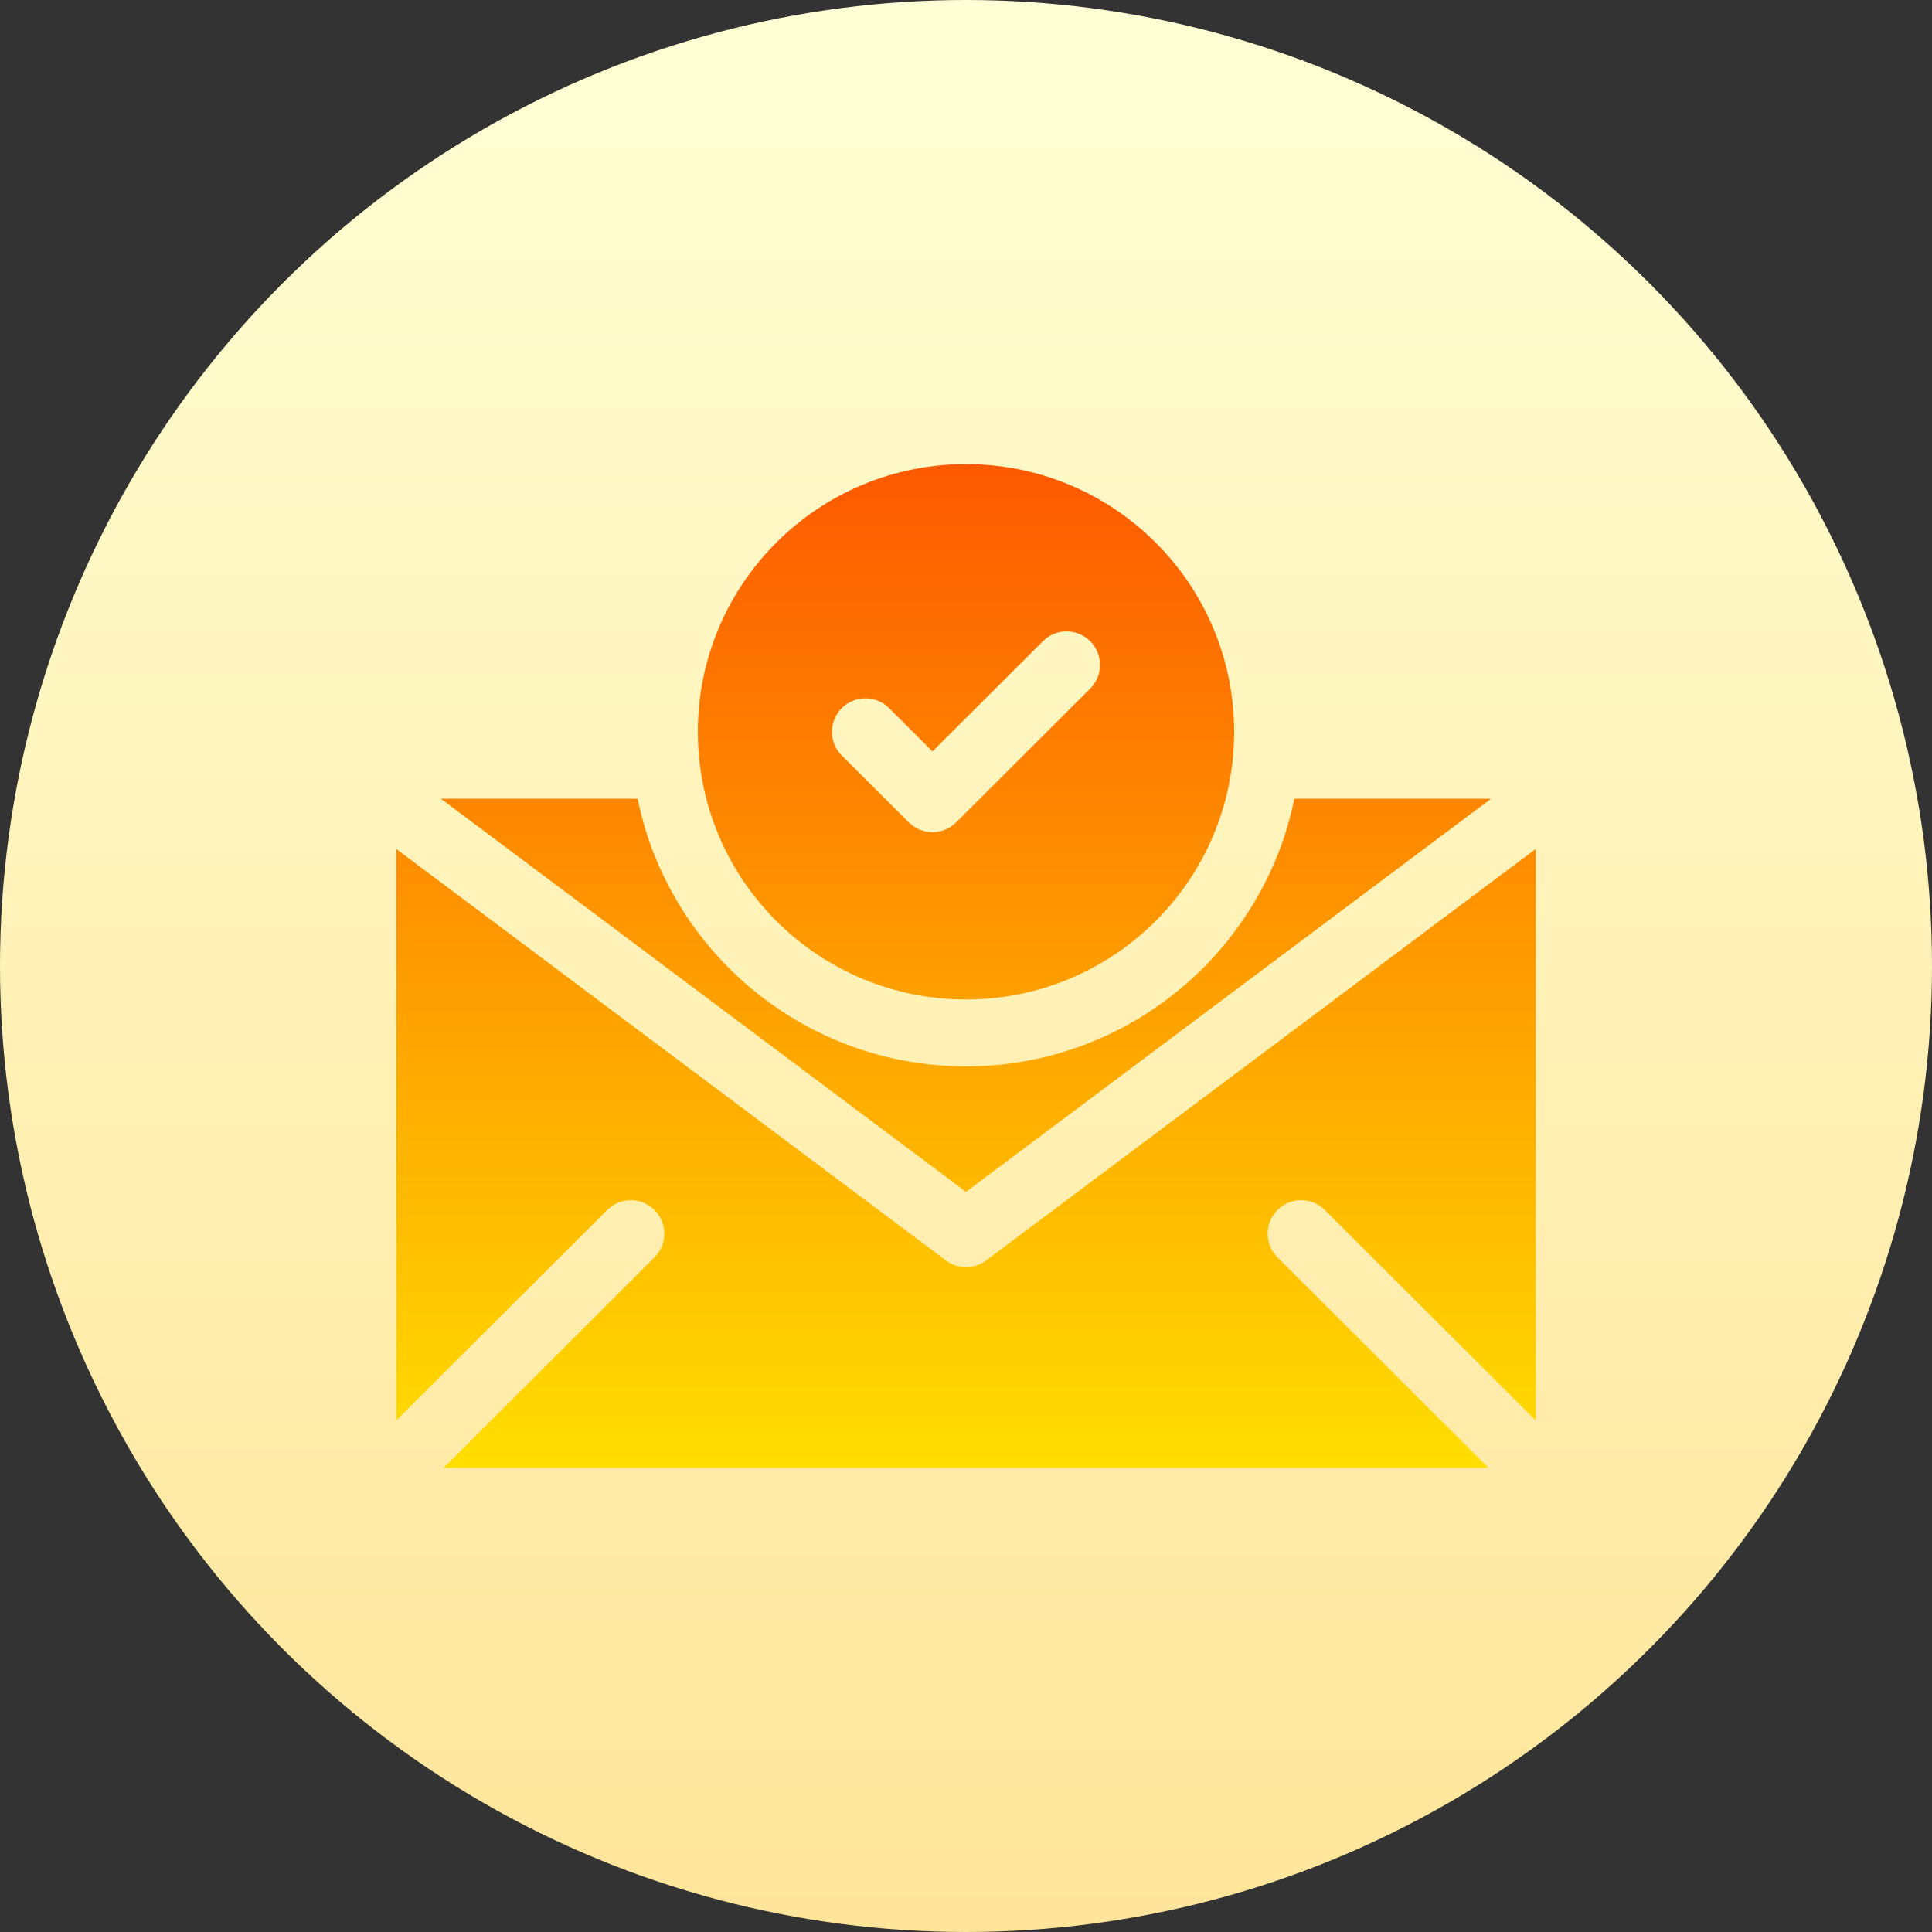<svg id="Capa_1" enable-background="new 0 0 512 512" height="512" viewBox="0 0 512 512" width="512" xmlns="http://www.w3.org/2000/svg" xmlns:xlink="http://www.w3.org/1999/xlink"><rect x="0" y="0" width="512" height="512" fill="#333333" stroke="none"/><linearGradient id="SVGID_1_" gradientUnits="userSpaceOnUse" x1="256" x2="256" y1="512" y2="0"><stop offset="0" stop-color="#ffe59a"/><stop offset="1" stop-color="#ffffd5"/></linearGradient><linearGradient id="SVGID_2_" gradientUnits="userSpaceOnUse" x1="256" x2="256" y1="389" y2="123"><stop offset="0" stop-color="#ffde00"/><stop offset="1" stop-color="#fd5900"/></linearGradient><g><g><circle cx="256" cy="256" fill="url(#SVGID_1_)" r="256"/></g><g><g><path d="m351.104 320.664 55.896 55.798v-151.491l-145.674 109.063c-3.157 2.355-7.494 2.355-10.652 0l-145.674-109.063v151.491l55.896-55.798c3.47-3.463 9.09-3.463 12.56 0 3.47 3.464 3.47 9.075 0 12.538l-55.896 55.798h276.88l-55.896-55.798c-3.47-3.463-3.47-9.074 0-12.538 3.469-3.463 9.09-3.463 12.56 0zm44.048-108.997h-52.124c-8.255 40.419-44.136 70.933-87.028 70.933s-78.773-30.514-87.028-70.934h-52.124l139.152 104.184zm-139.152 53.2c39.245 0 71.059-31.758 71.059-70.934s-31.814-70.933-71.059-70.933-71.059 31.757-71.059 70.933c0 39.175 31.814 70.934 71.059 70.934zm-32.927-77.203c3.47-3.463 9.091-3.463 12.56 0l11.485 11.464 29.249-29.197c3.47-3.464 9.091-3.464 12.56 0 3.47 3.463 3.47 9.074 0 12.538l-35.53 35.467c-3.469 3.463-9.09 3.464-12.56 0l-17.765-17.733c-3.469-3.464-3.469-9.075.001-12.539z" fill="url(#SVGID_2_)"/></g></g></g></svg>